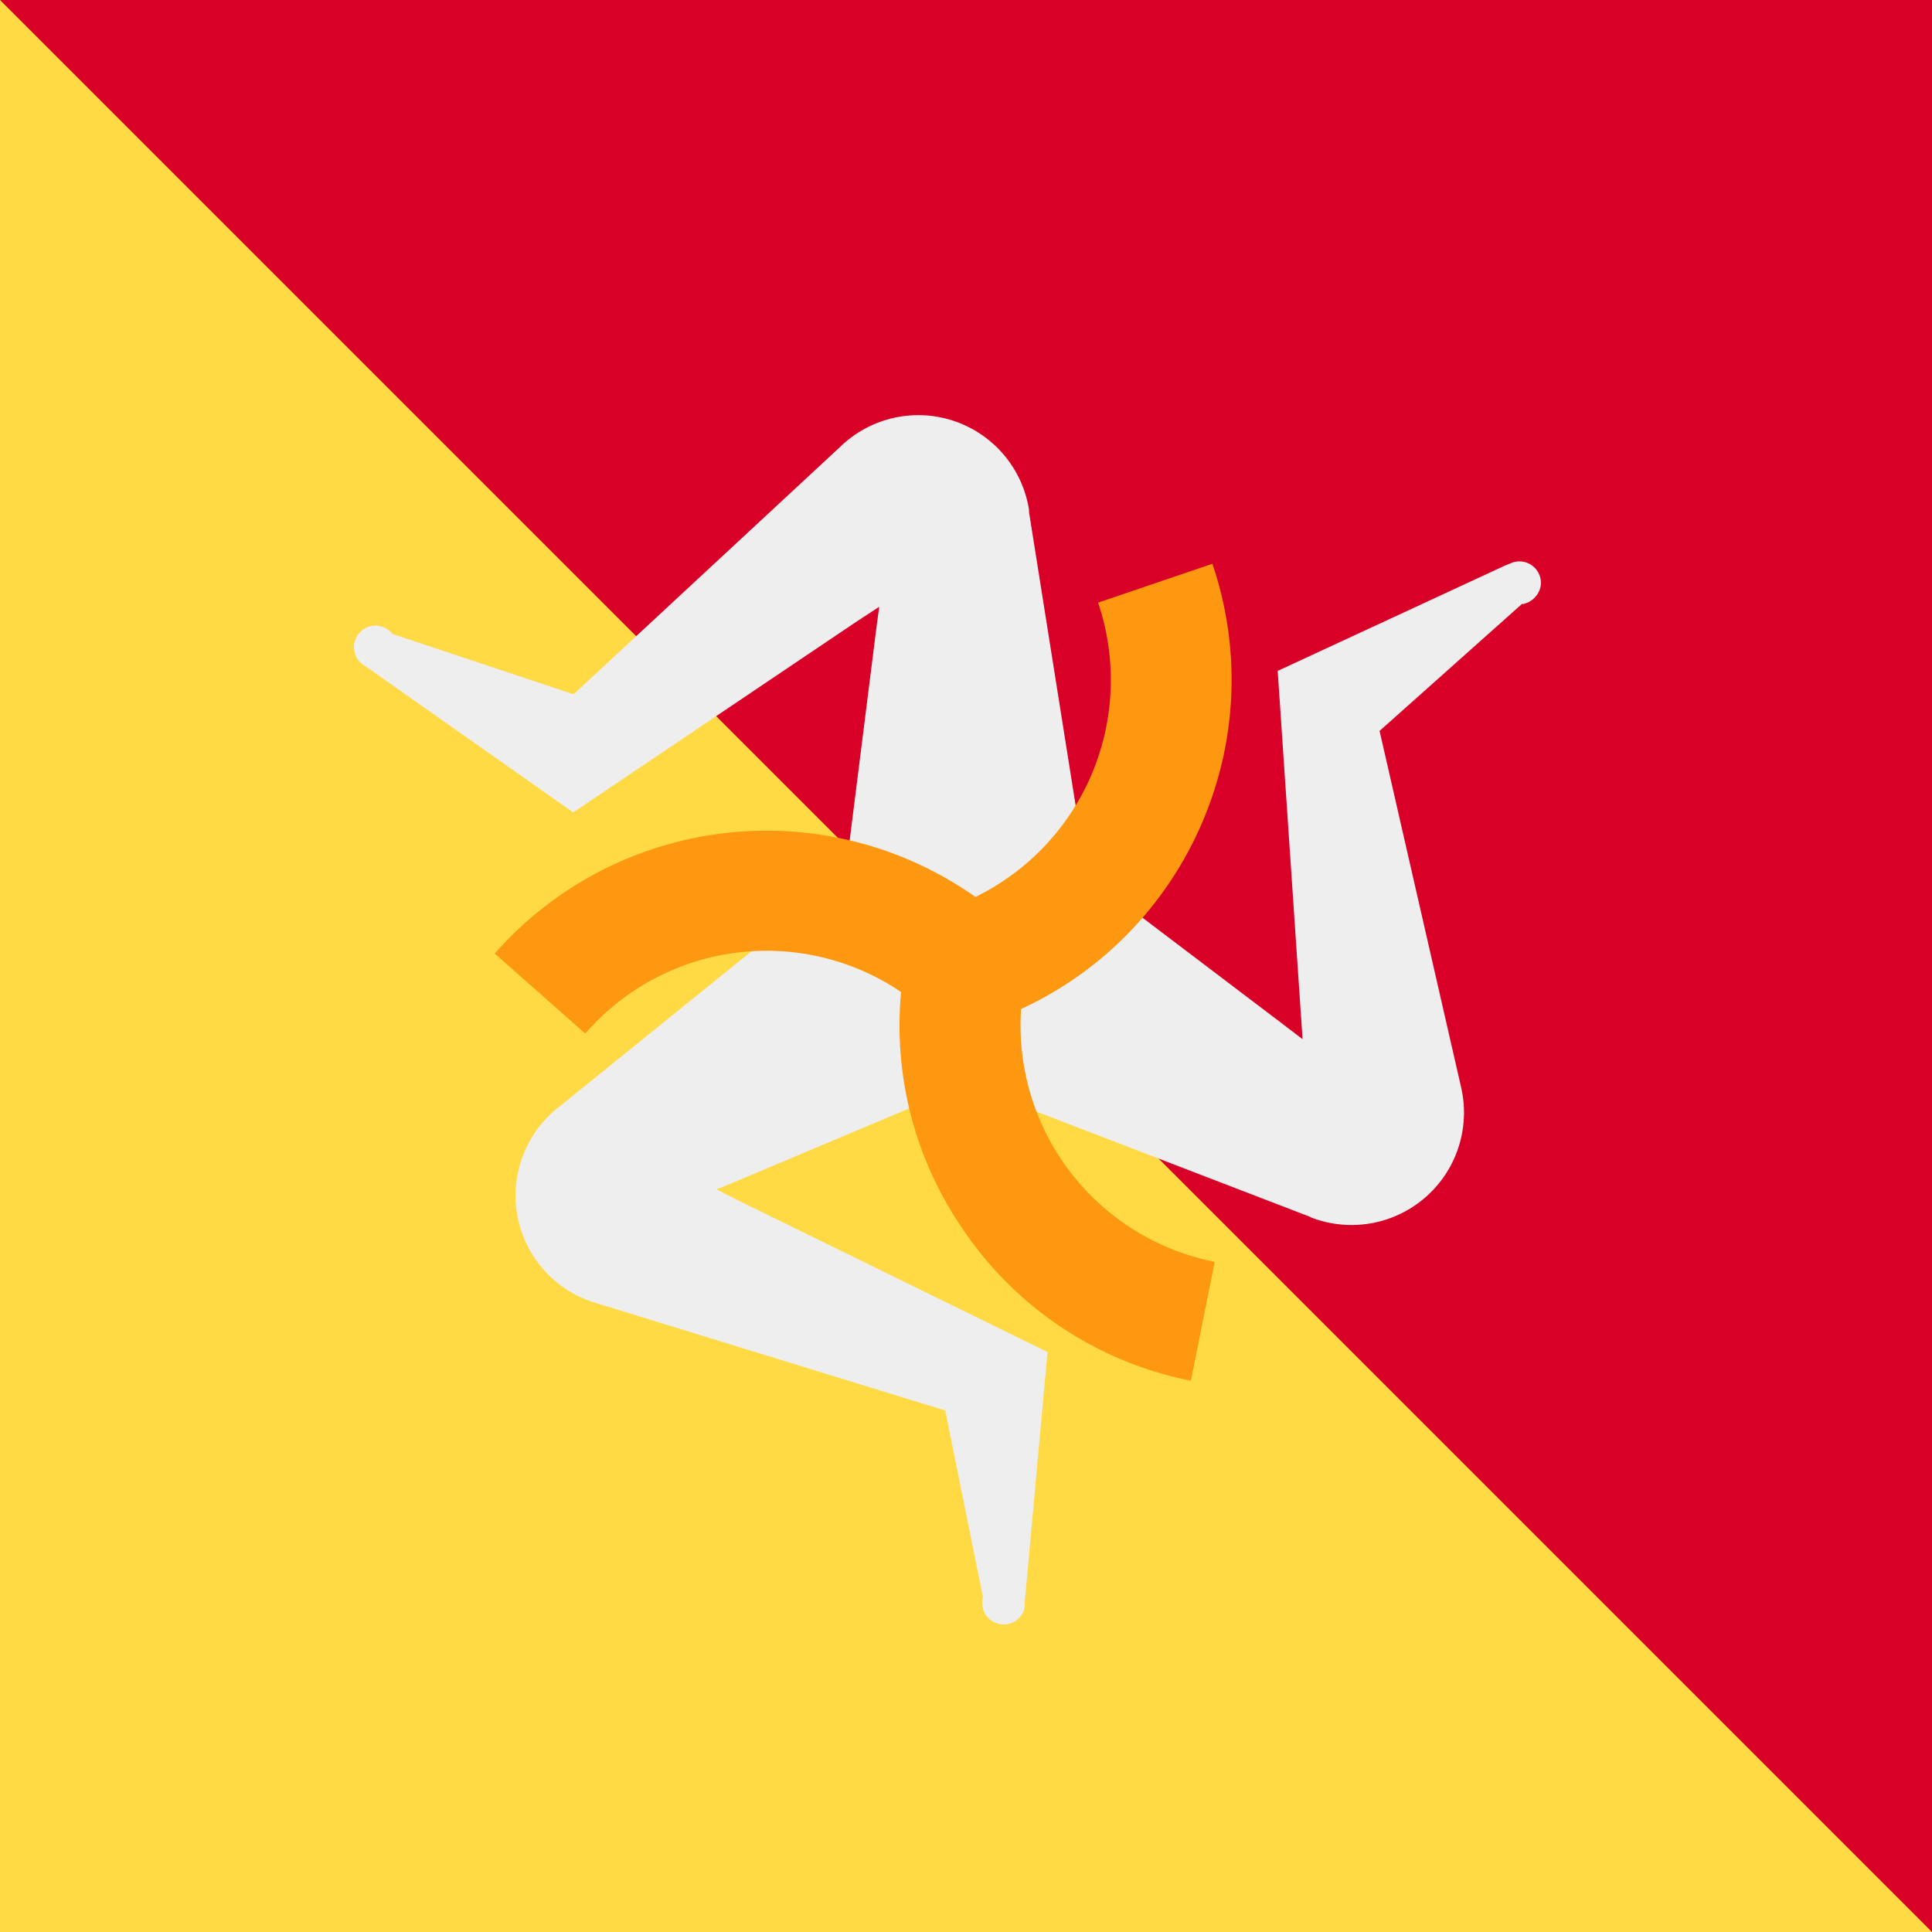 <svg xmlns="http://www.w3.org/2000/svg" width="512" height="512" fill="none"><rect width="100%" height="100%" fill="#333333" stroke="none"/><g clip-path="url(#a)"><path fill="#d80027" d="M0 0h512v512H0z"/><path fill="#ffda44" d="M512 512H0V0z"/><g clip-path="url(#b)"><path fill="#EEE" d="m403.4 160-37.8 33.7 21.6 94.4a29.8 29.8 0 0 1-39.6 34.6l-.6-.3-91-35-59.8 25.2-6.3 2.6 6.5 3.3 81.2 39.8-6 66-.1 2a5.7 5.7 0 0 1-11-3l-10-49.5-92.6-28.5a29.7 29.7 0 0 1-10.2-51.6l.5-.4L224 232l8.1-64.4.9-6.8-6.1 4-75 50.5L97.5 177l-1.5-1a5.7 5.7 0 1 1 8-8l48 16 71-65.9a29.7 29.7 0 0 1 49.7 17v.6L288 232l51.7 39.2 5.5 4.2-.5-7.3-6.1-90.3 60.2-27.9 1.7-.7a5.7 5.7 0 0 1 7.8 6.1 6 6 0 0 1-4.8 4.8z"/><path fill="#ff9811" d="M281.2 307.2a64 64 0 0 1-10.6-39.8c44-20.3 66.6-71 50.7-118L291 159.7a64 64 0 0 1-32.5 78 96 96 0 0 0-127.4 15l24 21.2a63.6 63.6 0 0 1 83.7-11 95 95 0 0 0 15.8 62 95 95 0 0 0 61 41l6.3-31.5a64 64 0 0 1-40.7-27.2"/></g></g><defs><clipPath id="a"><path fill="#fff" d="M0 0h512v512H0z"/></clipPath><clipPath id="b"><path fill="#fff" d="M0 0h512v512H0z"/></clipPath></defs></svg>
